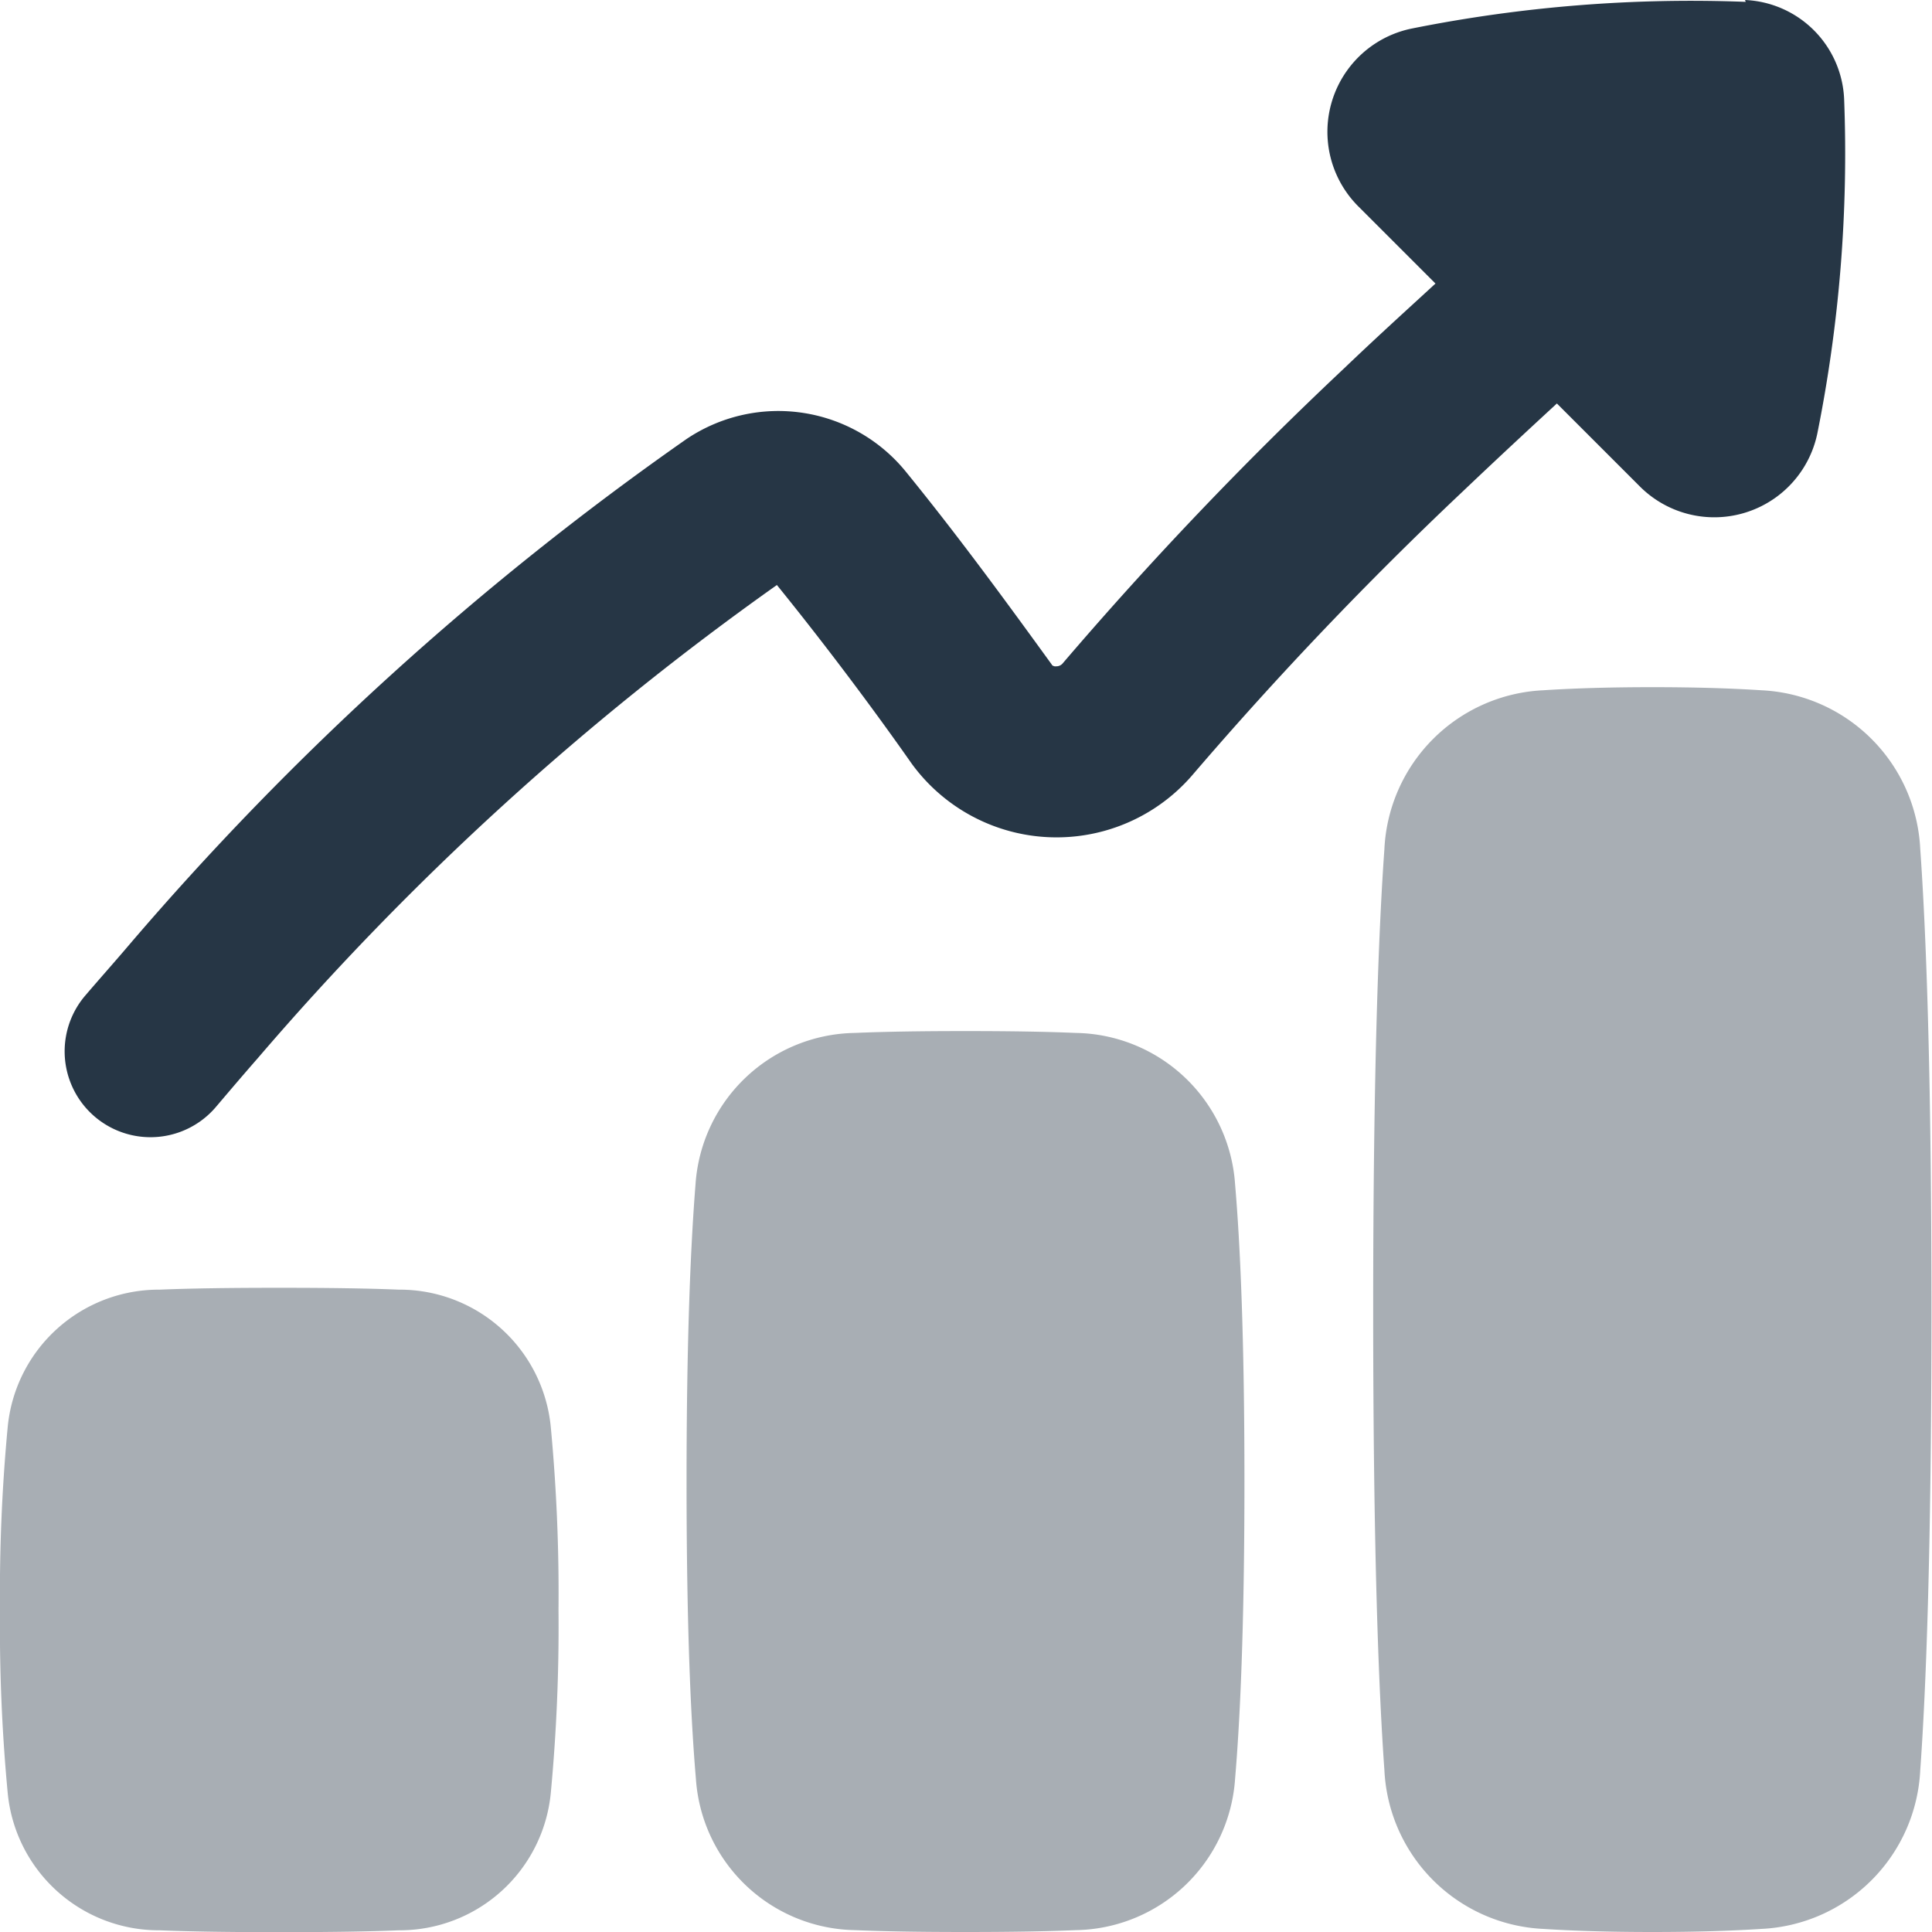 <svg xmlns="http://www.w3.org/2000/svg" width="25" height="25" viewBox="0 0 25 25">
  <g id="Reportes" transform="translate(0 0.01)">
    <g id="Grupo_16644" data-name="Grupo 16644" transform="translate(0 -0.01)">
      <rect id="Rectángulo_2304" data-name="Rectángulo 2304" width="25" height="25" fill="#263645" opacity="0"/>
      <g id="Grupo_16643" data-name="Grupo 16643">
        <path id="Trazado_33987" data-name="Trazado 33987" d="M0,24.828A22.9,22.9,0,0,0,.1,27.2a1.965,1.965,0,0,0,1.967,1.774c.379.016.887.024,1.548.024s1.161-.008,1.548-.024A1.965,1.965,0,0,0,7.127,27.2a22.9,22.9,0,0,0,.1-2.37,22.9,22.9,0,0,0-.1-2.37A1.965,1.965,0,0,0,5.16,20.684c-.379-.016-.887-.024-1.548-.024s-1.161.008-1.548.024A1.965,1.965,0,0,0,.1,22.458a22.9,22.9,0,0,0-.1,2.37Z" transform="translate(0 -3.996)" fill="#263645" opacity="0.4"/>
        <path id="Trazado_33988" data-name="Trazado 33988" d="M22.04,19.074c0,3.16.073,4.95.145,5.958a2.16,2.16,0,0,0,2.056,2.056c.371.024.83.04,1.411.04s1.04-.016,1.411-.04a2.16,2.16,0,0,0,2.056-2.056c.073-1.008.145-2.8.145-5.958s-.073-4.95-.145-5.958a2.16,2.16,0,0,0-2.056-2.056c-.371-.024-.83-.04-1.411-.04s-1.04.016-1.411.04a2.16,2.16,0,0,0-2.056,2.056C22.113,14.124,22.04,15.914,22.04,19.074Z" transform="translate(-4.271 -2.128)" fill="#263645" opacity="0.4"/>
        <path id="Trazado_33989" data-name="Trazado 33989" d="M11.02,22.369c0,1.895.056,3.088.121,3.846A2.1,2.1,0,0,0,13.2,28.173c.371.016.838.024,1.427.024s1.056-.008,1.427-.024a2.1,2.1,0,0,0,2.064-1.959c.064-.75.121-1.951.121-3.846s-.056-3.088-.121-3.846a2.1,2.1,0,0,0-2.064-1.959c-.371-.016-.838-.024-1.427-.024s-1.056.008-1.427.024a2.1,2.1,0,0,0-2.064,1.959C11.076,19.273,11.02,20.474,11.02,22.369Z" transform="translate(-2.136 -3.197)" fill="#263645" opacity="0.4"/>
        <path id="Trazado_33990" data-name="Trazado 33990" d="M22.79.014a18.379,18.379,0,0,0-4.329.347,1.364,1.364,0,0,0-.677,2.306l.992.992c-.314.29-.726.661-1.185,1.1a48.521,48.521,0,0,0-3.644,3.821.107.107,0,0,1-.081.032.06.06,0,0,1-.04-.008s-.008,0-.016-.016c-.508-.7-1.169-1.612-1.878-2.483a2.127,2.127,0,0,0-2.846-.435A38.527,38.527,0,0,0,1.869,12.22c-.185.218-.379.435-.572.661A1.11,1.11,0,1,0,3,14.308c.185-.218.363-.427.54-.629A37,37,0,0,1,10.254,7.56C10.907,8.366,11.528,9.2,12,9.874A2.319,2.319,0,0,0,15.647,10a48,48,0,0,1,3.475-3.644c.492-.468.911-.855,1.225-1.145l1.064,1.064A1.362,1.362,0,0,0,23.717,5.6a18.379,18.379,0,0,0,.347-4.329A1.341,1.341,0,0,0,22.782-.01Z" transform="translate(-0.201 0.01)" fill="#263645"/>
      </g>
    </g>
  </g>
</svg>
